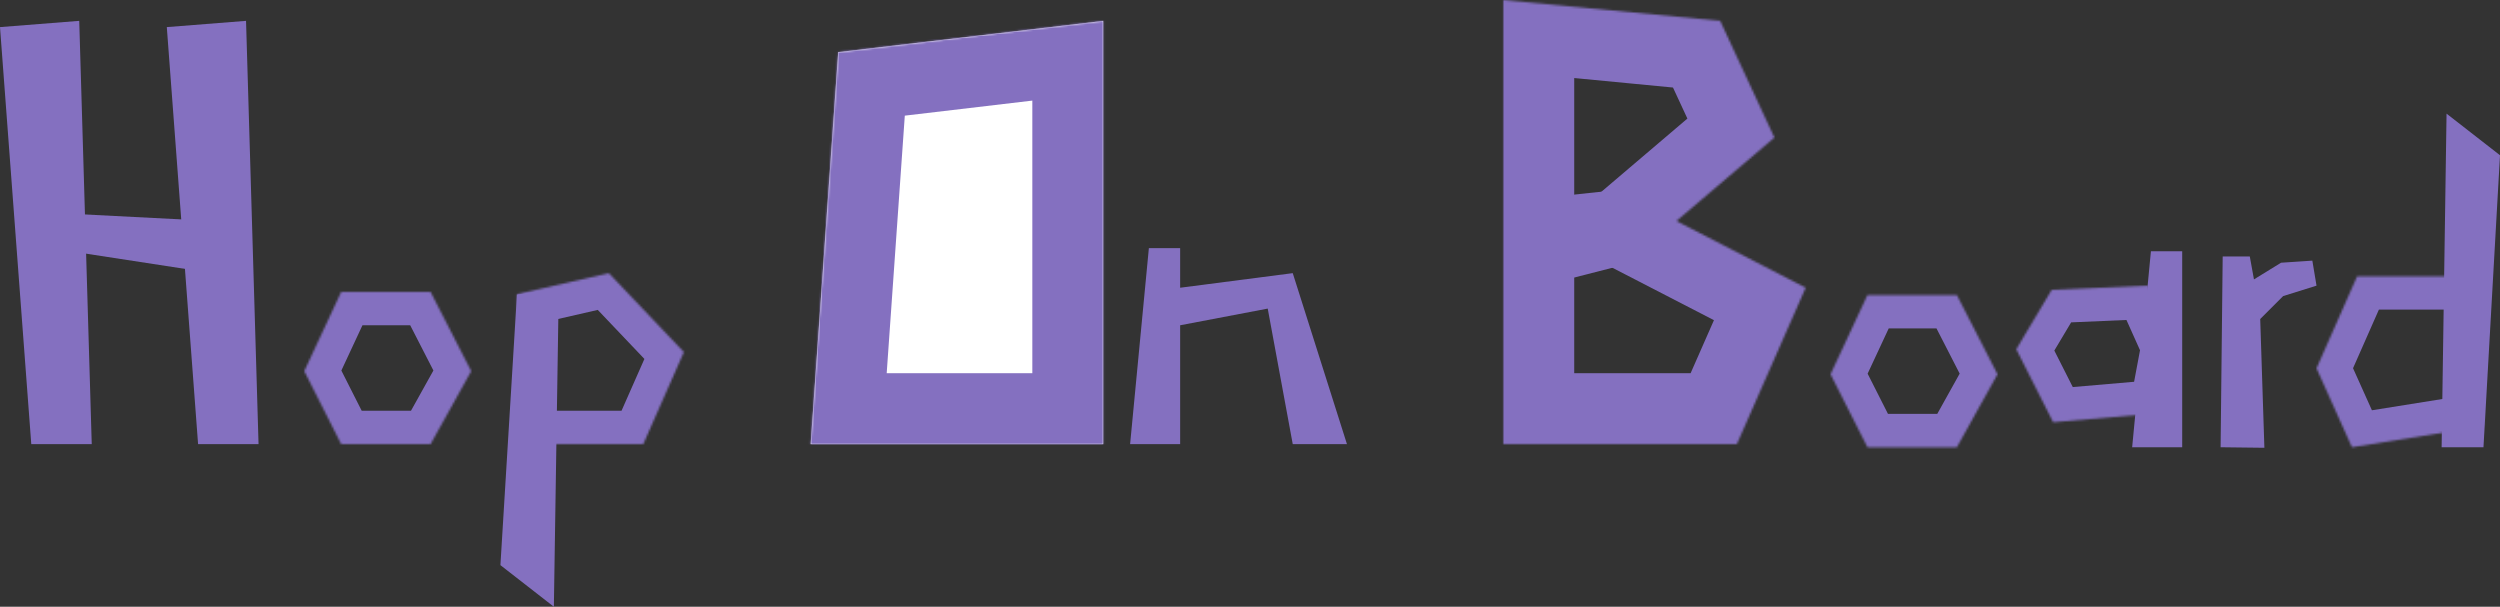 <?xml version="1.0" encoding="UTF-8" standalone="no"?><!-- Generator: Gravit.io --><svg xmlns="http://www.w3.org/2000/svg" xmlns:xlink="http://www.w3.org/1999/xlink" style="isolation:isolate" viewBox="-16 20 1199 291" width="1199pt" height="291pt"><rect x="-16" y="20" width="1199" height="291" fill="#333333" stroke="none"/><defs><clipPath id="_clipPath_IvNpl9ZBWcscpqjLK50zkyYVSfnwz4Sq"><rect x="-16" y="20" width="1199" height="291"/></clipPath></defs><g clip-path="url(#_clipPath_IvNpl9ZBWcscpqjLK50zkyYVSfnwz4Sq)"><path d=" M -16 33 L 22 30 L 28 233 L -1 233 L -16 33 Z " fill="rgb(132,112,192)"/><path d=" M 64 33 L 102 30 L 108 233 L 79 233 L 64 33 Z " fill="rgb(132,112,192)"/><path d=" M 8 122 L 86 126 L 86 151 L 8 139 L 8 122 Z " fill="rgb(132,112,192)"/><mask id="_mask_LAGnwj621lRyLGaGvJXewdePCno4KscG"><path d=" M 147.635 233 L 190.511 233 L 210 198 L 190.511 160 L 147.635 160 L 129.929 198 L 147.635 233 Z " fill="white" stroke="none"/></mask><path d=" M 147.635 233 L 190.511 233 L 210 198 L 190.511 160 L 147.635 160 L 129.929 198 L 147.635 233 Z " fill="none"/><path d=" M 147.635 233 L 190.511 233 L 210 198 L 190.511 160 L 147.635 160 L 129.929 198 L 147.635 233 Z " fill="none" mask="url(#_mask_LAGnwj621lRyLGaGvJXewdePCno4KscG)" vector-effect="non-scaling-stroke" stroke-width="32" stroke="rgb(132,112,192)" stroke-linejoin="miter" stroke-linecap="square" stroke-miterlimit="3"/><mask id="_mask_JJ5WgWzBUnmCyNAlBDMmT6WtXyFI2z93"><path d=" M 231.929 233 L 292.511 233 L 312 188.846 L 276 151 L 231.929 161.092 L 231.929 188.846 L 231.929 233 Z " fill="white" stroke="none"/></mask><path d=" M 231.929 233 L 292.511 233 L 312 188.846 L 276 151 L 231.929 161.092 L 231.929 188.846 L 231.929 233 Z " fill="none"/><path d=" M 231.929 233 L 292.511 233 L 312 188.846 L 276 151 L 231.929 161.092 L 231.929 188.846 L 231.929 233 Z " fill="none" mask="url(#_mask_JJ5WgWzBUnmCyNAlBDMmT6WtXyFI2z93)" vector-effect="non-scaling-stroke" stroke-width="32" stroke="rgb(132,112,192)" stroke-linejoin="miter" stroke-linecap="square" stroke-miterlimit="3"/><path d=" M 224 291.043 L 249.635 311 L 252 158 L 231.929 161.326 L 224 291.043 Z " fill="rgb(132,112,192)"/><mask id="_mask_dTPjVx4NR0OXr3dP00zhtVl3Va8Gt989"><path d=" M 1175.071 152.5 L 1114.489 152.5 L 1095 196.654 L 1112 234.5 L 1175.071 224.408 L 1175.071 196.654 L 1175.071 152.5 Z " fill="white" stroke="none"/></mask><path d=" M 1175.071 152.5 L 1114.489 152.5 L 1095 196.654 L 1112 234.5 L 1175.071 224.408 L 1175.071 196.654 L 1175.071 152.5 Z " fill="none"/><path d=" M 1175.071 152.5 L 1114.489 152.5 L 1095 196.654 L 1112 234.5 L 1175.071 224.408 L 1175.071 196.654 L 1175.071 152.5 Z " fill="none" mask="url(#_mask_dTPjVx4NR0OXr3dP00zhtVl3Va8Gt989)" vector-effect="non-scaling-stroke" stroke-width="32" stroke="rgb(132,112,192)" stroke-linejoin="miter" stroke-linecap="square" stroke-miterlimit="3"/><path d=" M 1183 94.457 L 1157.365 74.5 L 1155 234.5 L 1175.071 234.5 L 1183 94.457 Z " fill="rgb(132,112,192)"/><mask id="_mask_z4WY50V9wuREsm8jV6KbqxrVgWpPfFOo"><path d=" M 372.783 233 L 513.104 233 L 513.104 30 L 386 45 L 372.783 233 Z " fill="white" stroke="none"/></mask><path d=" M 372.783 233 L 513.104 233 L 513.104 30 L 386 45 L 372.783 233 Z " fill="rgb(255,255,255)"/><path d=" M 372.783 233 L 513.104 233 L 513.104 30 L 386 45 L 372.783 233 Z " fill="rgb(255,255,255)" mask="url(#_mask_z4WY50V9wuREsm8jV6KbqxrVgWpPfFOo)" vector-effect="non-scaling-stroke" stroke-width="68" stroke="rgb(132,112,192)" stroke-linejoin="miter" stroke-linecap="square" stroke-miterlimit="3"/><path d=" M 535 139 L 526 233 L 550 233 L 550 176 L 592 168 L 604 233 L 630 233 L 604 151 L 550 158 L 550 139 L 535 139 Z " fill="rgb(132,112,192)"/><path d=" M 1050 143 L 1049 234.5 L 1070 234.75 L 1068 173 L 1079 162 L 1095 157 L 1093 145 L 1078 146 L 1065 154 L 1063 143 L 1050 143 Z " fill="rgb(132,112,192)"/><path d=" M 1015.582 140.5 L 1006.582 234.5 L 1030.582 234.5 L 1030.582 140.5 L 1015.582 140.5 Z " fill="rgb(132,112,192)"/><mask id="_mask_pR2Jx9kMpNjXkgCH46JG8lt3kfW0deAN"><path d=" M 705 233 L 817 233 L 850 158 L 788 126 L 835 86 L 809 30 L 705 20 L 705 233 Z " fill="white" stroke="none"/></mask><path d=" M 705 233 L 817 233 L 850 158 L 788 126 L 835 86 L 809 30 L 705 20 L 705 233 Z " fill="none"/><path d=" M 705 233 L 817 233 L 850 158 L 788 126 L 835 86 L 809 30 L 705 20 L 705 233 Z " fill="none" mask="url(#_mask_pR2Jx9kMpNjXkgCH46JG8lt3kfW0deAN)" vector-effect="non-scaling-stroke" stroke-width="68" stroke="rgb(132,112,192)" stroke-linejoin="miter" stroke-linecap="square" stroke-miterlimit="3"/><path d=" M 713.856 116 L 798.289 107 L 783.443 126 L 802 137 L 712 160 L 713.856 116 Z " fill="rgb(132,112,192)"/><mask id="_mask_zIqYgX7eq3nK6BXhZUYsakRLU7u82CcC"><path d=" M 968.706 222.5 L 1021 218 L 1027 186 L 1014 157 L 968 159 L 951 187.5 L 968.706 222.5 Z " fill="white" stroke="none"/></mask><path d=" M 968.706 222.5 L 1021 218 L 1027 186 L 1014 157 L 968 159 L 951 187.5 L 968.706 222.5 Z " fill="none"/><path d=" M 968.706 222.5 L 1021 218 L 1027 186 L 1014 157 L 968 159 L 951 187.5 L 968.706 222.5 Z " fill="none" mask="url(#_mask_zIqYgX7eq3nK6BXhZUYsakRLU7u82CcC)" vector-effect="non-scaling-stroke" stroke-width="32" stroke="rgb(132,112,192)" stroke-linejoin="miter" stroke-linecap="square" stroke-miterlimit="3"/><mask id="_mask_xof1e52BBX5d1wDE1NQ41cwkTydimU0g"><path d=" M 879.635 234.5 L 922.511 234.5 L 942 199.5 L 922.511 161.5 L 879.635 161.5 L 861.929 199.5 L 879.635 234.5 Z " fill="white" stroke="none"/></mask><path d=" M 879.635 234.5 L 922.511 234.5 L 942 199.5 L 922.511 161.5 L 879.635 161.5 L 861.929 199.5 L 879.635 234.5 Z " fill="none"/><path d=" M 879.635 234.5 L 922.511 234.5 L 942 199.5 L 922.511 161.5 L 879.635 161.5 L 861.929 199.5 L 879.635 234.5 Z " fill="none" mask="url(#_mask_xof1e52BBX5d1wDE1NQ41cwkTydimU0g)" vector-effect="non-scaling-stroke" stroke-width="32" stroke="rgb(132,112,192)" stroke-linejoin="miter" stroke-linecap="square" stroke-miterlimit="3"/></g></svg>